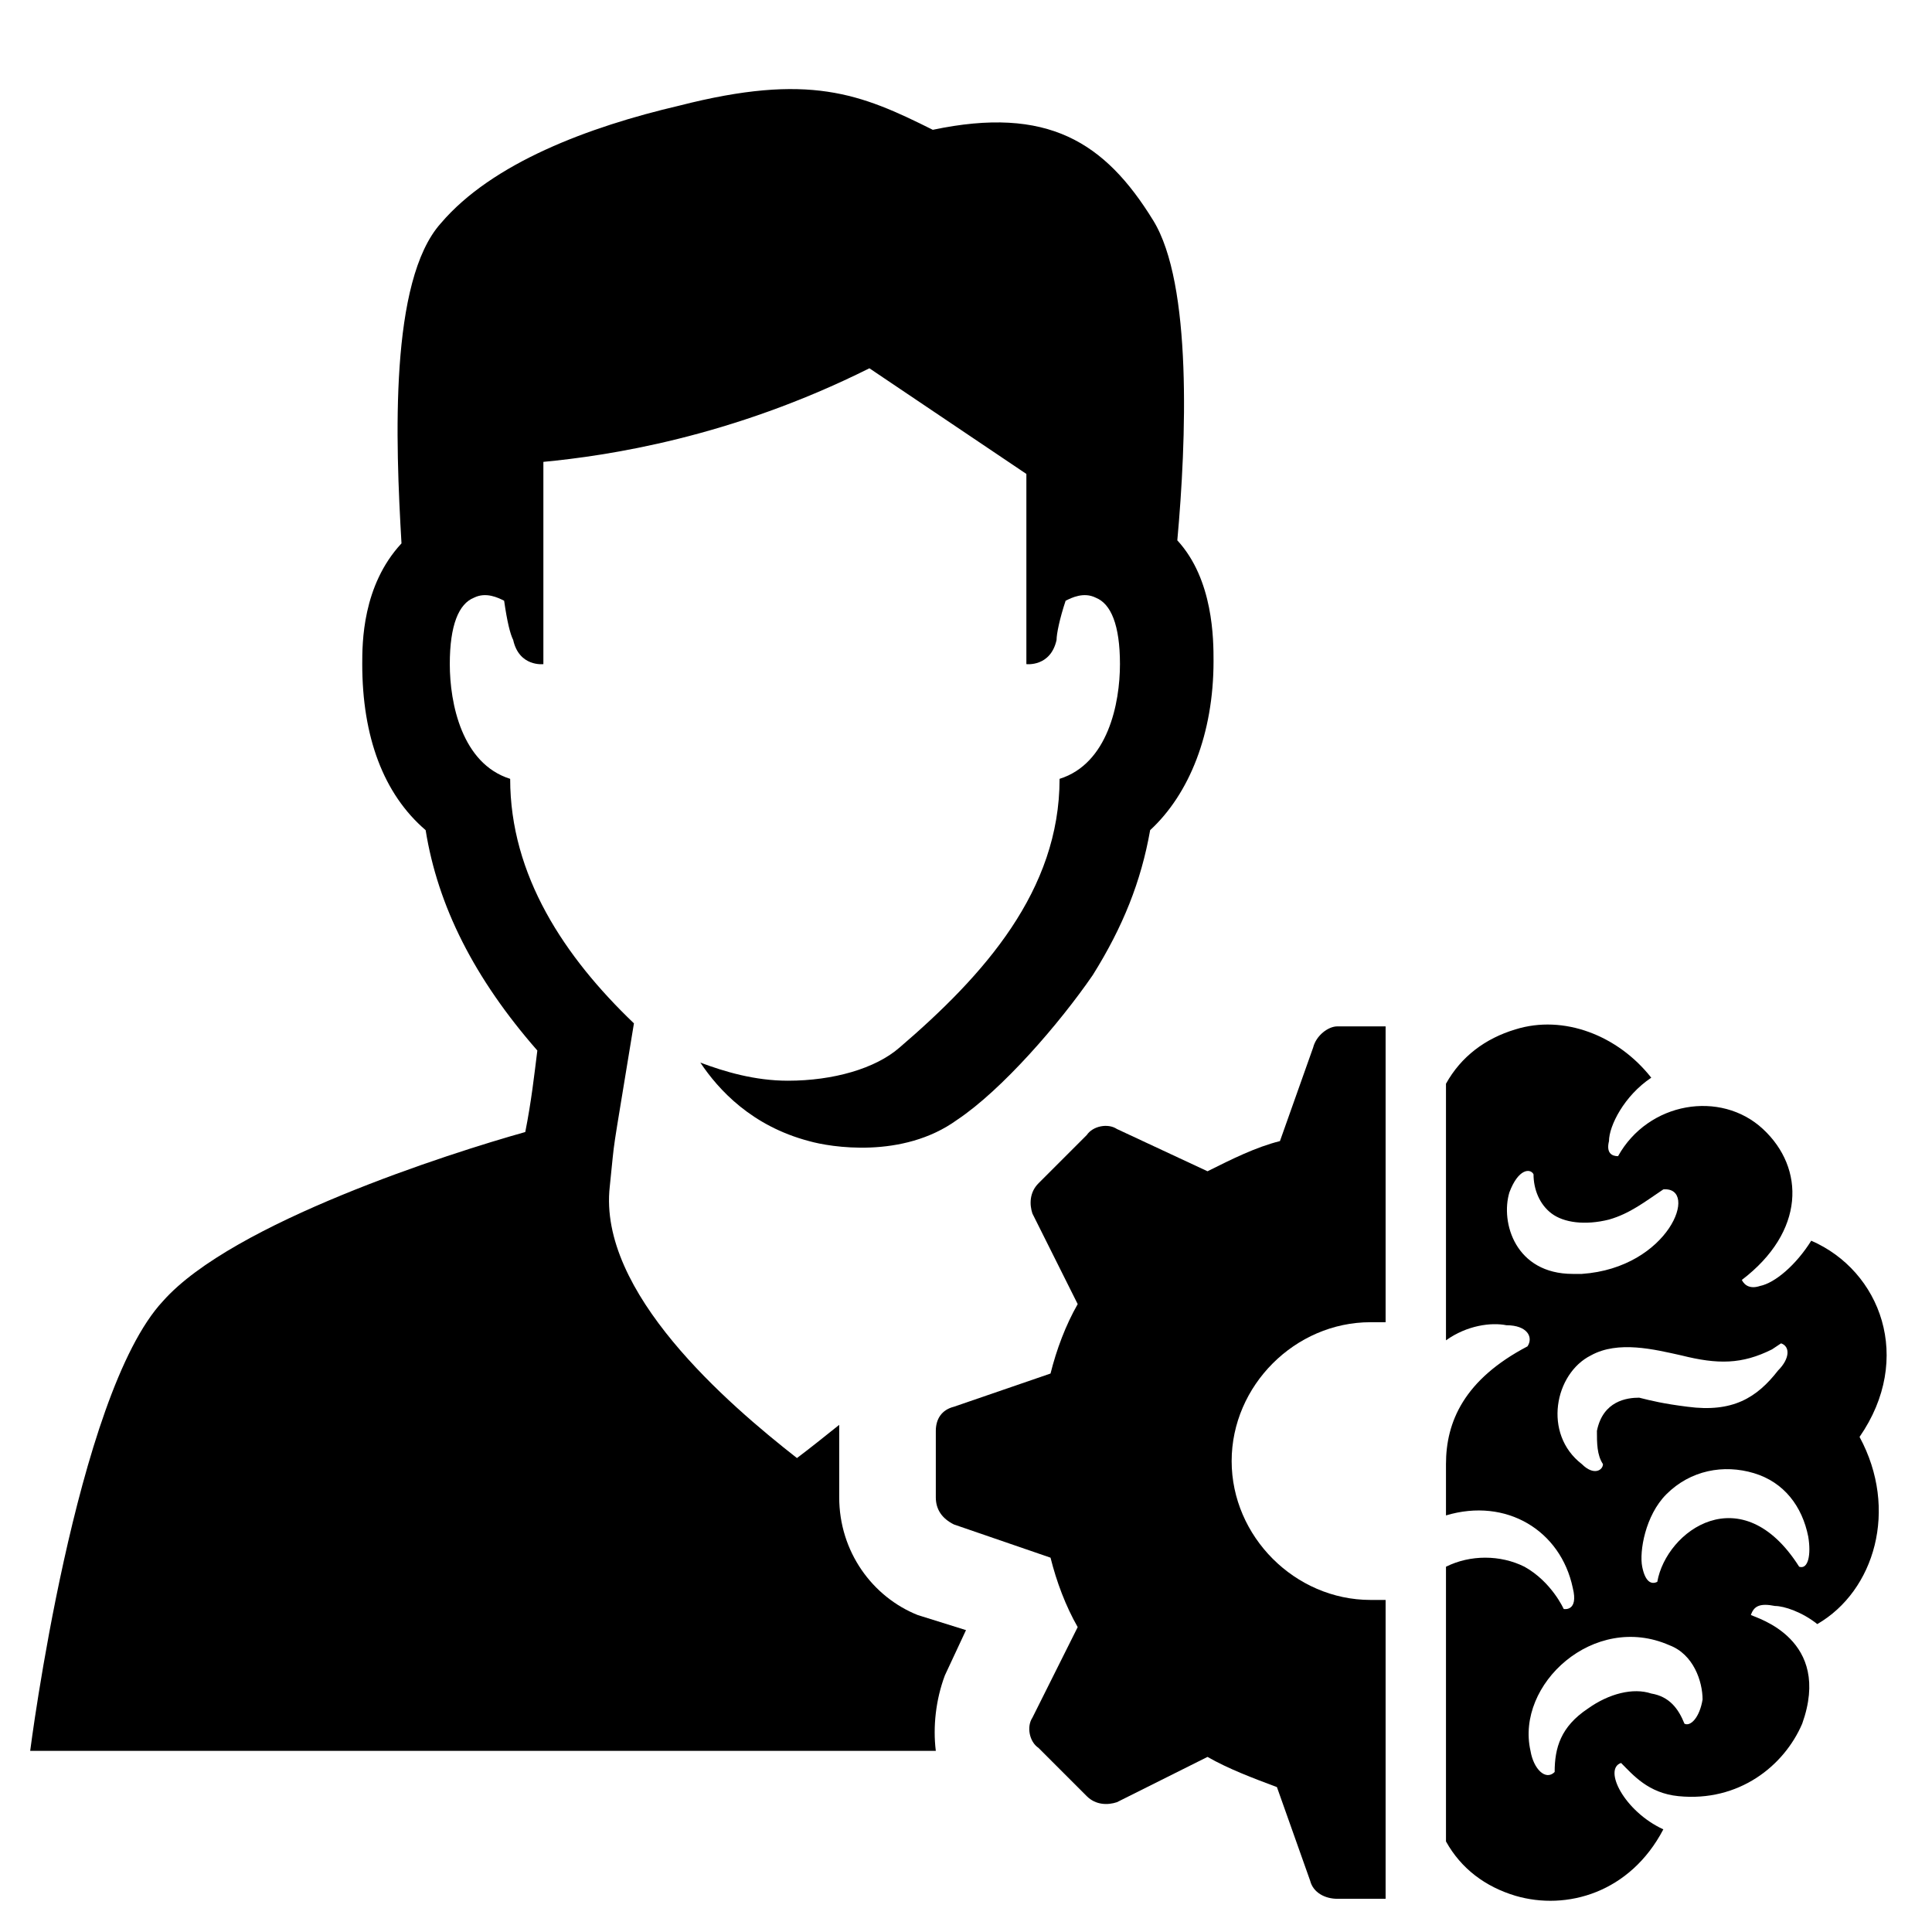 <svg enable-background="new 0 0 64 64" height="64" viewBox="0 0 64 64" width="64" xmlns="http://www.w3.org/2000/svg"><path d="m0 0h64v64h-64z" fill="none"/><path d="m27.8 49.6v-2.2c0-.1 0-.1 0-.2-.5.4-1 .8-1.4 1.1-2.3-1.8-6.6-5.5-6.2-9 .2-1.9 0-.5.8-5.4-2.3-2.2-4.1-4.9-4.1-8.1-1.6-.5-2-2.5-2-3.8s.3-2 .8-2.2c.4-.2.8 0 1 .1.1.7.2 1.1.3 1.3.2.9 1 .8 1 .8v-6.7c2.1-.2 6.2-.8 10.8-3.1l5.2 3.5v6.3s.8.1 1-.8c0-.2.1-.7.3-1.3.2-.1.6-.3 1-.1.5.2.8.9.8 2.2s-.4 3.3-2 3.8c0 3.7-2.5 6.5-5.3 8.9-.8.7-2.2 1.1-3.7 1.1-1.1 0-2.1-.3-2.9-.6.6.9 1.7 2.1 3.6 2.6.7.2 3.1.6 4.9-.7 1.5-1 3.4-3.2 4.5-4.8 1-1.6 1.6-3.1 1.9-4.8 1.3-1.2 2.1-3.2 2.1-5.6 0-.7 0-2.7-1.2-4 .3-3.3.5-8.5-.8-10.6-1.6-2.6-3.5-3.8-7.3-3-2.4-1.2-4.1-1.9-8.4-.8-3 .7-6.2 1.9-7.9 3.9-1.7 1.9-1.5 7.2-1.3 10.6-1.3 1.4-1.3 3.3-1.3 4 0 2.4.7 4.3 2.1 5.5.4 2.5 1.6 4.9 3.7 7.3-.1.8-.2 1.7-.4 2.7-2.5.7-9.7 3-12 5.6-2.9 3.1-4.4 14.9-4.4 14.9h30c-.1-.8 0-1.7.3-2.5l.7-1.5-1.6-.5c-1.5-.6-2.6-2.1-2.6-3.9z"/><path d="m43.5 34.7-1.1 3.1c-.8.2-1.6.6-2.4 1l-3-1.4c-.3-.2-.8-.1-1 .2-1 1-.6.6-1.6 1.6-.3.3-.3.7-.2 1l1.5 3c-.4.7-.7 1.5-.9 2.3l-3.2 1.1c-.4.1-.6.4-.6.8v2.2c0 .4.2.7.6.9l3.2 1.1c.2.8.5 1.6.9 2.3l-1.5 3c-.2.3-.1.8.2 1l1.6 1.6c.3.3.7.3 1 .2l3-1.5c.7.4 1.5.7 2.3 1l1.1 3.1c.1.4.5.6.9.6h1.6v-9.9c-.2 0-.3 0-.5 0-2.5 0-4.6-2.1-4.6-4.6s2.1-4.6 4.6-4.6h.5v-9.8c-.5 0-1 0-1.6 0-.3 0-.7.3-.8.7z"/><path d="m60 41.1c-.5.8-1.2 1.4-1.7 1.5-.3.1-.5 0-.6-.2 2.1-1.6 2.1-3.7.7-5s-3.8-.9-4.8.9c-.2 0-.4-.1-.3-.5 0-.5.5-1.5 1.4-2.1-1.1-1.4-2.9-2.1-4.5-1.6-1 .3-1.8.9-2.3 1.8v8.5c.7-.5 1.5-.6 2-.5.7 0 .9.4.7.7-2.1 1.1-2.7 2.5-2.7 3.9v1.7c2-.6 3.8.5 4.2 2.4.2.8-.3.7-.3.7s-.4-.9-1.3-1.4c-.8-.4-1.8-.4-2.6 0v9.1c.5.9 1.3 1.5 2.3 1.8 1.7.5 3.8-.1 4.9-2.2-1.3-.6-2-2-1.4-2.2.4.4.9 1 1.9 1.1 2 .2 3.5-1 4.1-2.4 1-2.8-1.5-3.5-1.7-3.6.1-.3.3-.4.8-.3.3 0 .9.2 1.4.6 1.9-1.1 2.7-3.8 1.4-6.2 1.8-2.6.7-5.5-1.6-6.5zm-10-1.6c.3-.8.7-.8.8-.6 0 .5.2 1 .6 1.3s1.1.4 1.9.2c.7-.2 1.2-.6 1.8-1 1.2-.1.2 2.6-2.7 2.8-.1 0-.2 0-.3 0-1.9 0-2.4-1.7-2.1-2.7zm2.7 5.4c.9-.5 2.1-.2 3 0 1.2.3 2 .3 3-.2l.3-.2c.3.1.3.5-.1.9-.7.9-1.5 1.4-3 1.2-.8-.1-1.2-.2-1.6-.3-.4 0-1.2.1-1.4 1.1 0 .4 0 .8.2 1.1 0 .2-.3.4-.7 0-1.3-1-.9-3 .3-3.6zm3.1 12.2c-.2-.5-.5-.9-1.1-1-.6-.2-1.4 0-2.1.5-.9.6-1.1 1.3-1.1 2.1-.3.3-.7-.1-.8-.7-.5-2.2 2.1-4.6 4.6-3.5.8.3 1.1 1.2 1.1 1.8-.1.6-.4.9-.6.8zm3.8-5.2c-1.9-3-4.4-1.2-4.7.5-.2.1-.4 0-.5-.5s.1-1.7.8-2.4c.8-.8 1.9-1 2.9-.7s1.6 1.1 1.8 2.1c.1.6 0 1.1-.3 1z"/></svg>
